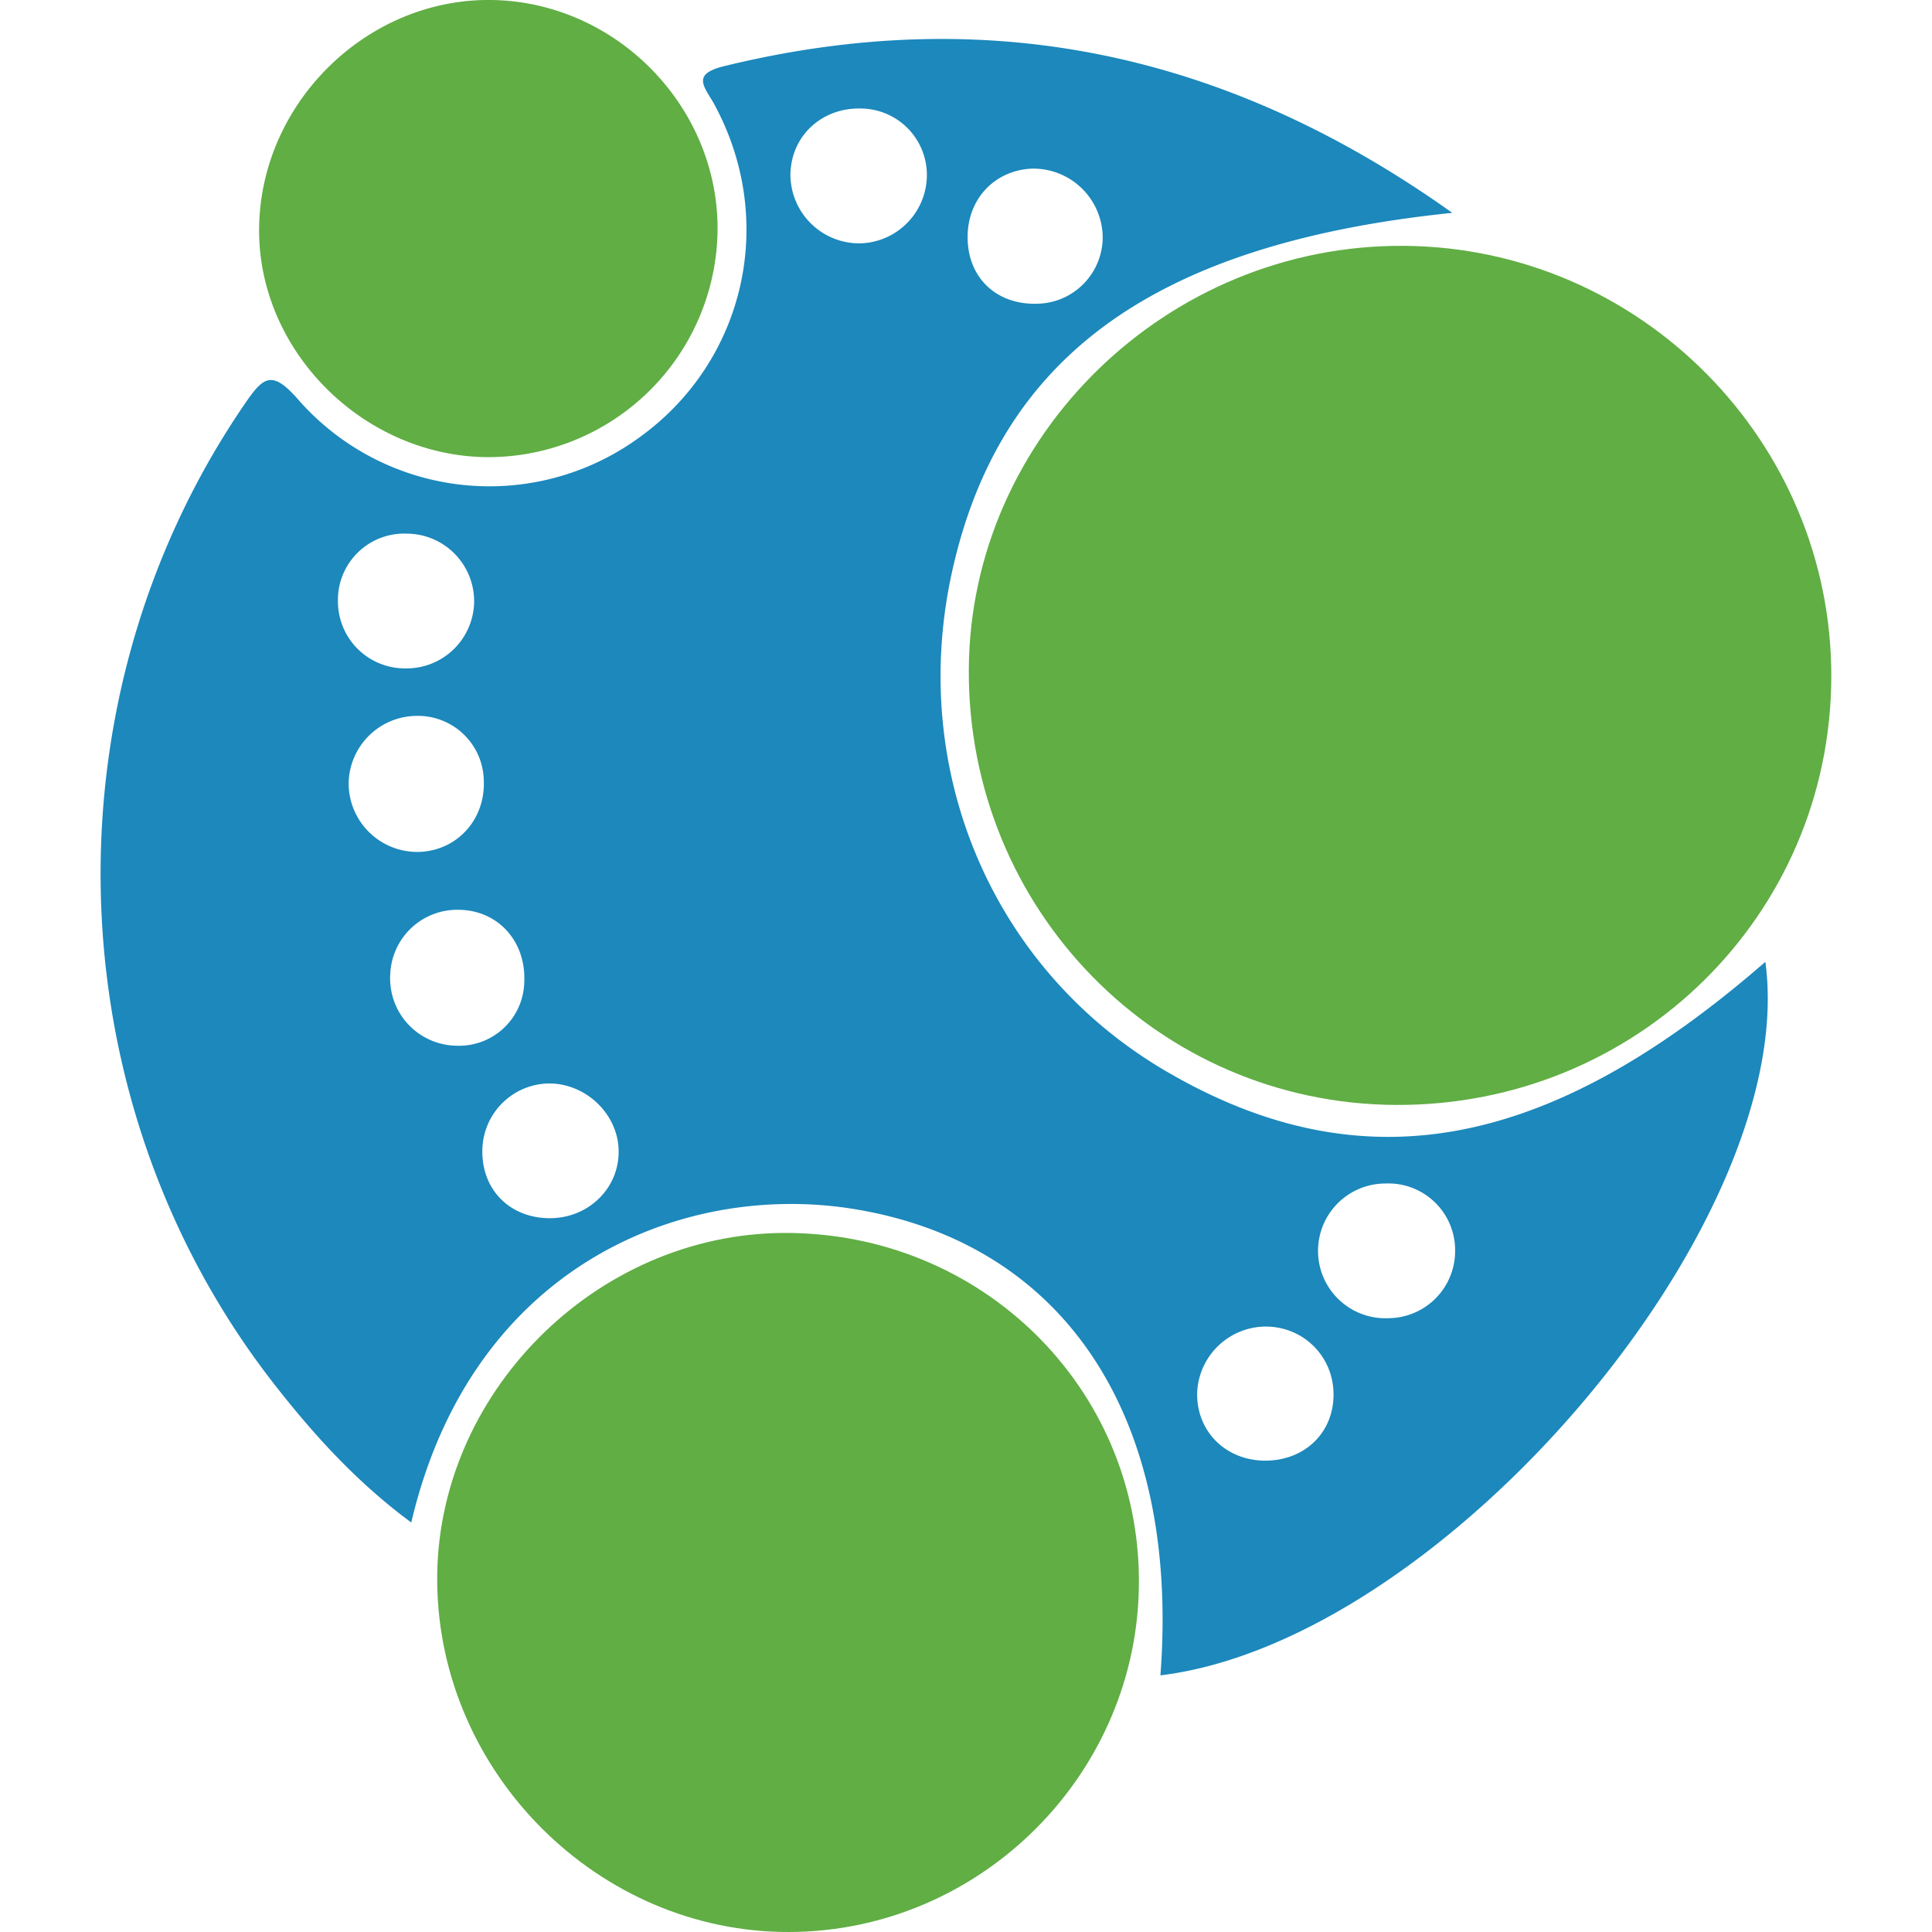 <svg xmlns="http://www.w3.org/2000/svg" viewBox="0 0 24 24" id="neoj">
  <path fill="#60AE44" d="M6.064 5.679a2.852 2.852 0 0 0 2.85-2.839c0-1.532-1.27-2.817-2.806-2.84-1.543-.022-2.864 1.268-2.889 2.82-.025 1.53 1.291 2.852 2.845 2.859z"></path>
  <path fill="#1C88BC" d="M3.04 5.018C.524 8.691.67 13.697 3.413 17.203c.493.631 1.03 1.219 1.696 1.71.752-3.208 3.405-4.251 5.536-3.888 2.601.442 4.014 2.602 3.77 5.787 3.527-.43 7.951-5.65 7.515-8.864-2.705 2.356-5.015 2.779-7.443 1.36-2.147-1.254-3.206-3.721-2.662-6.197.589-2.68 2.514-4.085 6.216-4.467C15.231.642 12.26.025 8.998.821c-.422.102-.241.261-.126.473.788 1.447.384 3.207-.945 4.151a3.158 3.158 0 0 1-4.23-.49c-.324-.367-.429-.269-.657.063zm14.17 9.684a.829.829 0 0 1 .866.841.834.834 0 0 1-.825.832.837.837 0 1 1-.041-1.673zm-1.481 1.777c.48.004.853.393.836.875-.015.462-.371.792-.852.791-.496-.004-.859-.375-.841-.858a.857.857 0 0 1 .857-.808zM12.814 2.095a.862.862 0 0 1 .884.835.828.828 0 0 1-.809.843c-.508.017-.865-.32-.869-.818-.005-.476.329-.837.794-.86zm-2.115-.747a.826.826 0 0 1 .815.837.851.851 0 0 1-.826.838.856.856 0 0 1-.869-.849c.003-.481.387-.84.88-.826zM7.685 14.312c-.002.452-.372.813-.839.821-.502.007-.86-.345-.854-.838a.84.84 0 0 1 .821-.836c.471-.004.876.391.872.853zm-1.172-2.119a.81.81 0 0 1-.849.797.836.836 0 0 1-.816-.891.833.833 0 0 1 .861-.797c.48.01.824.391.804.891zm-1.319-1.61a.853.853 0 0 1-.863-.855.851.851 0 0 1 .832-.835.819.819 0 0 1 .847.803c.02.489-.338.878-.816.887zm-.139-3.954a.84.84 0 0 1 .834.876.84.84 0 0 1-.861.798.832.832 0 0 1-.83-.827.824.824 0 0 1 .857-.847z"></path>
  <path fill="#60AE44" d="M12.035 8.319c-.015 2.983 2.352 5.393 5.307 5.407 2.988.012 5.394-2.35 5.407-5.309.013-2.929-2.372-5.341-5.307-5.363-2.941-.022-5.393 2.365-5.407 5.265zM9.806 24c2.384-.008 4.345-1.975 4.342-4.358 0-2.41-1.963-4.336-4.409-4.326-2.347.01-4.332 2.01-4.308 4.34.025 2.379 2.011 4.352 4.375 4.344z"></path>
</svg>

